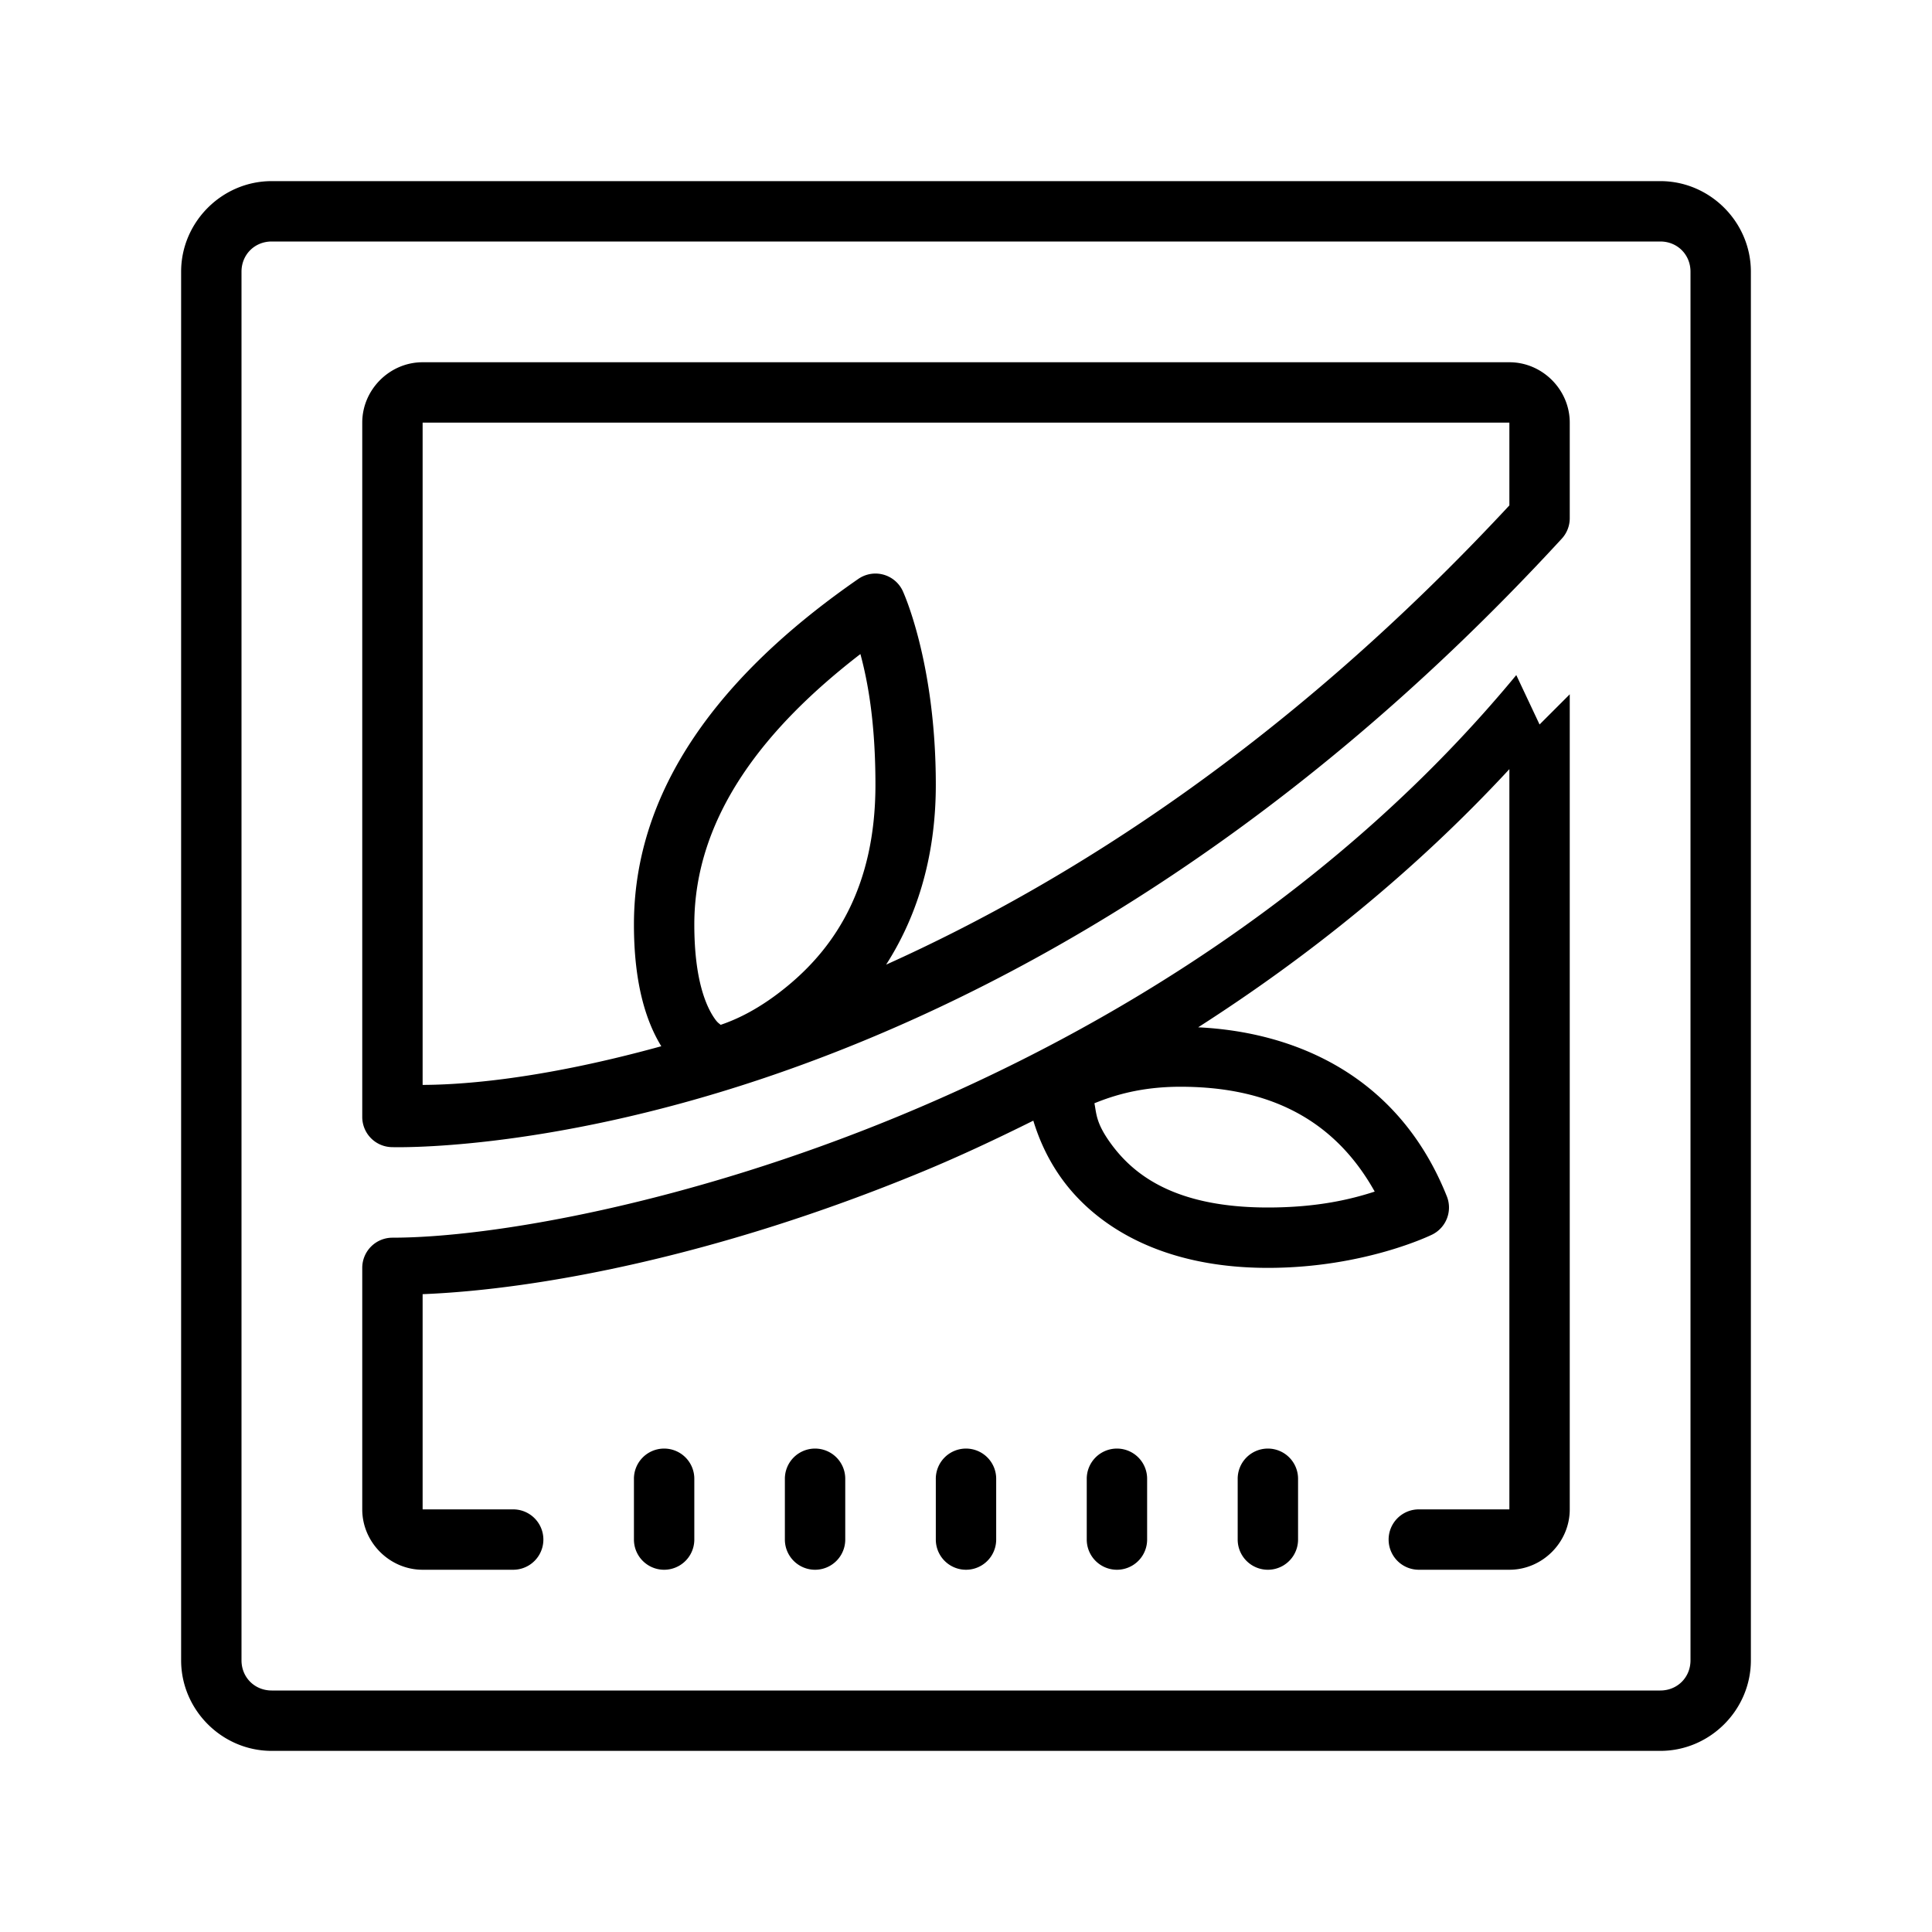 <svg fill="#000000" xmlns="http://www.w3.org/2000/svg"  viewBox="0 0 64 64" width="64px" height="64px"><path d="M 9 6 C 7.355 6 6 7.355 6 9 L 6 55 C 6 56.645 7.355 58 9 58 L 55 58 C 56.645 58 58 56.645 58 55 L 58 9 C 58 7.355 56.645 6 55 6 L 9 6 z M 9 8 L 55 8 C 55.565 8 56 8.435 56 9 L 56 55 C 56 55.565 55.565 56 55 56 L 9 56 C 8.435 56 8 55.565 8 55 L 8 9 C 8 8.435 8.435 8 9 8 z M 14 12 C 12.907 12 12 12.907 12 14 L 12 37 A 1 1 0 0 0 12.961 38 C 12.961 38 17.946 38.178 25.223 35.742 C 32.5 33.307 42.16 28.252 51.736 17.844 A 1 1 0 0 0 52 17.168 L 52 14 C 52 12.907 51.093 12 50 12 L 14 12 z M 14 14 L 50 14 L 50 16.742 C 42.73 24.567 35.49 29.194 29.354 31.955 C 30.303 30.475 31 28.515 31 25.998 C 31 21.907 29.9 19.566 29.9 19.566 A 1 1 0 0 0 29.021 19 A 1 1 0 0 0 28.432 19.178 C 24.515 21.889 21 25.65 21 30.625 C 21 32.569 21.395 33.825 21.906 34.658 C 17.599 35.846 14.951 35.935 14 35.939 L 14 14 z M 28.502 21.666 C 28.748 22.577 29 23.928 29 25.998 C 29 29.417 27.615 31.354 26.225 32.547 C 25.148 33.471 24.291 33.806 23.873 33.949 C 23.813 33.897 23.77 33.877 23.688 33.762 C 23.401 33.363 23 32.479 23 30.625 C 23 27.017 25.378 24.073 28.502 21.666 z M 50.229 22.363 C 44.425 29.388 36.816 34.061 29.789 36.967 C 22.762 39.873 16.28 41 13 41 A 1 1 0 0 0 12 42 L 12 50 C 12 51.093 12.907 52 14 52 L 17 52 A 1 1 0 1 0 17 50 L 14 50 L 14 42.871 C 17.819 42.72 23.787 41.613 30.555 38.814 C 31.768 38.313 32.997 37.736 34.23 37.123 C 34.4 37.682 34.689 38.39 35.207 39.094 C 36.298 40.575 38.431 42 42 42 C 45.222 42 47.447 40.895 47.447 40.895 A 1 1 0 0 0 47.928 39.629 C 46.311 35.582 42.845 34.183 39.691 34.031 C 43.313 31.711 46.843 28.889 50 25.479 L 50 50 L 47 50 A 1 1 0 1 0 47 52 L 50 52 C 51.093 52 52 51.093 52 50 L 52 23 L 51 24 L 50.229 22.363 z M 39.123 36 C 41.65 36.005 44.047 36.8 45.539 39.473 C 44.757 39.728 43.637 40 42 40 C 38.934 40 37.567 38.925 36.816 37.906 C 36.301 37.206 36.325 36.899 36.254 36.547 C 36.883 36.291 37.799 35.997 39.123 36 z M 21.984 47.986 A 1 1 0 0 0 21 49 L 21 51 A 1 1 0 1 0 23 51 L 23 49 A 1 1 0 0 0 21.984 47.986 z M 26.984 47.986 A 1 1 0 0 0 26 49 L 26 51 A 1 1 0 1 0 28 51 L 28 49 A 1 1 0 0 0 26.984 47.986 z M 31.984 47.986 A 1 1 0 0 0 31 49 L 31 51 A 1 1 0 1 0 33 51 L 33 49 A 1 1 0 0 0 31.984 47.986 z M 36.984 47.986 A 1 1 0 0 0 36 49 L 36 51 A 1 1 0 1 0 38 51 L 38 49 A 1 1 0 0 0 36.984 47.986 z M 41.984 47.986 A 1 1 0 0 0 41 49 L 41 51 A 1 1 0 1 0 43 51 L 43 49 A 1 1 0 0 0 41.984 47.986 z"/></svg>